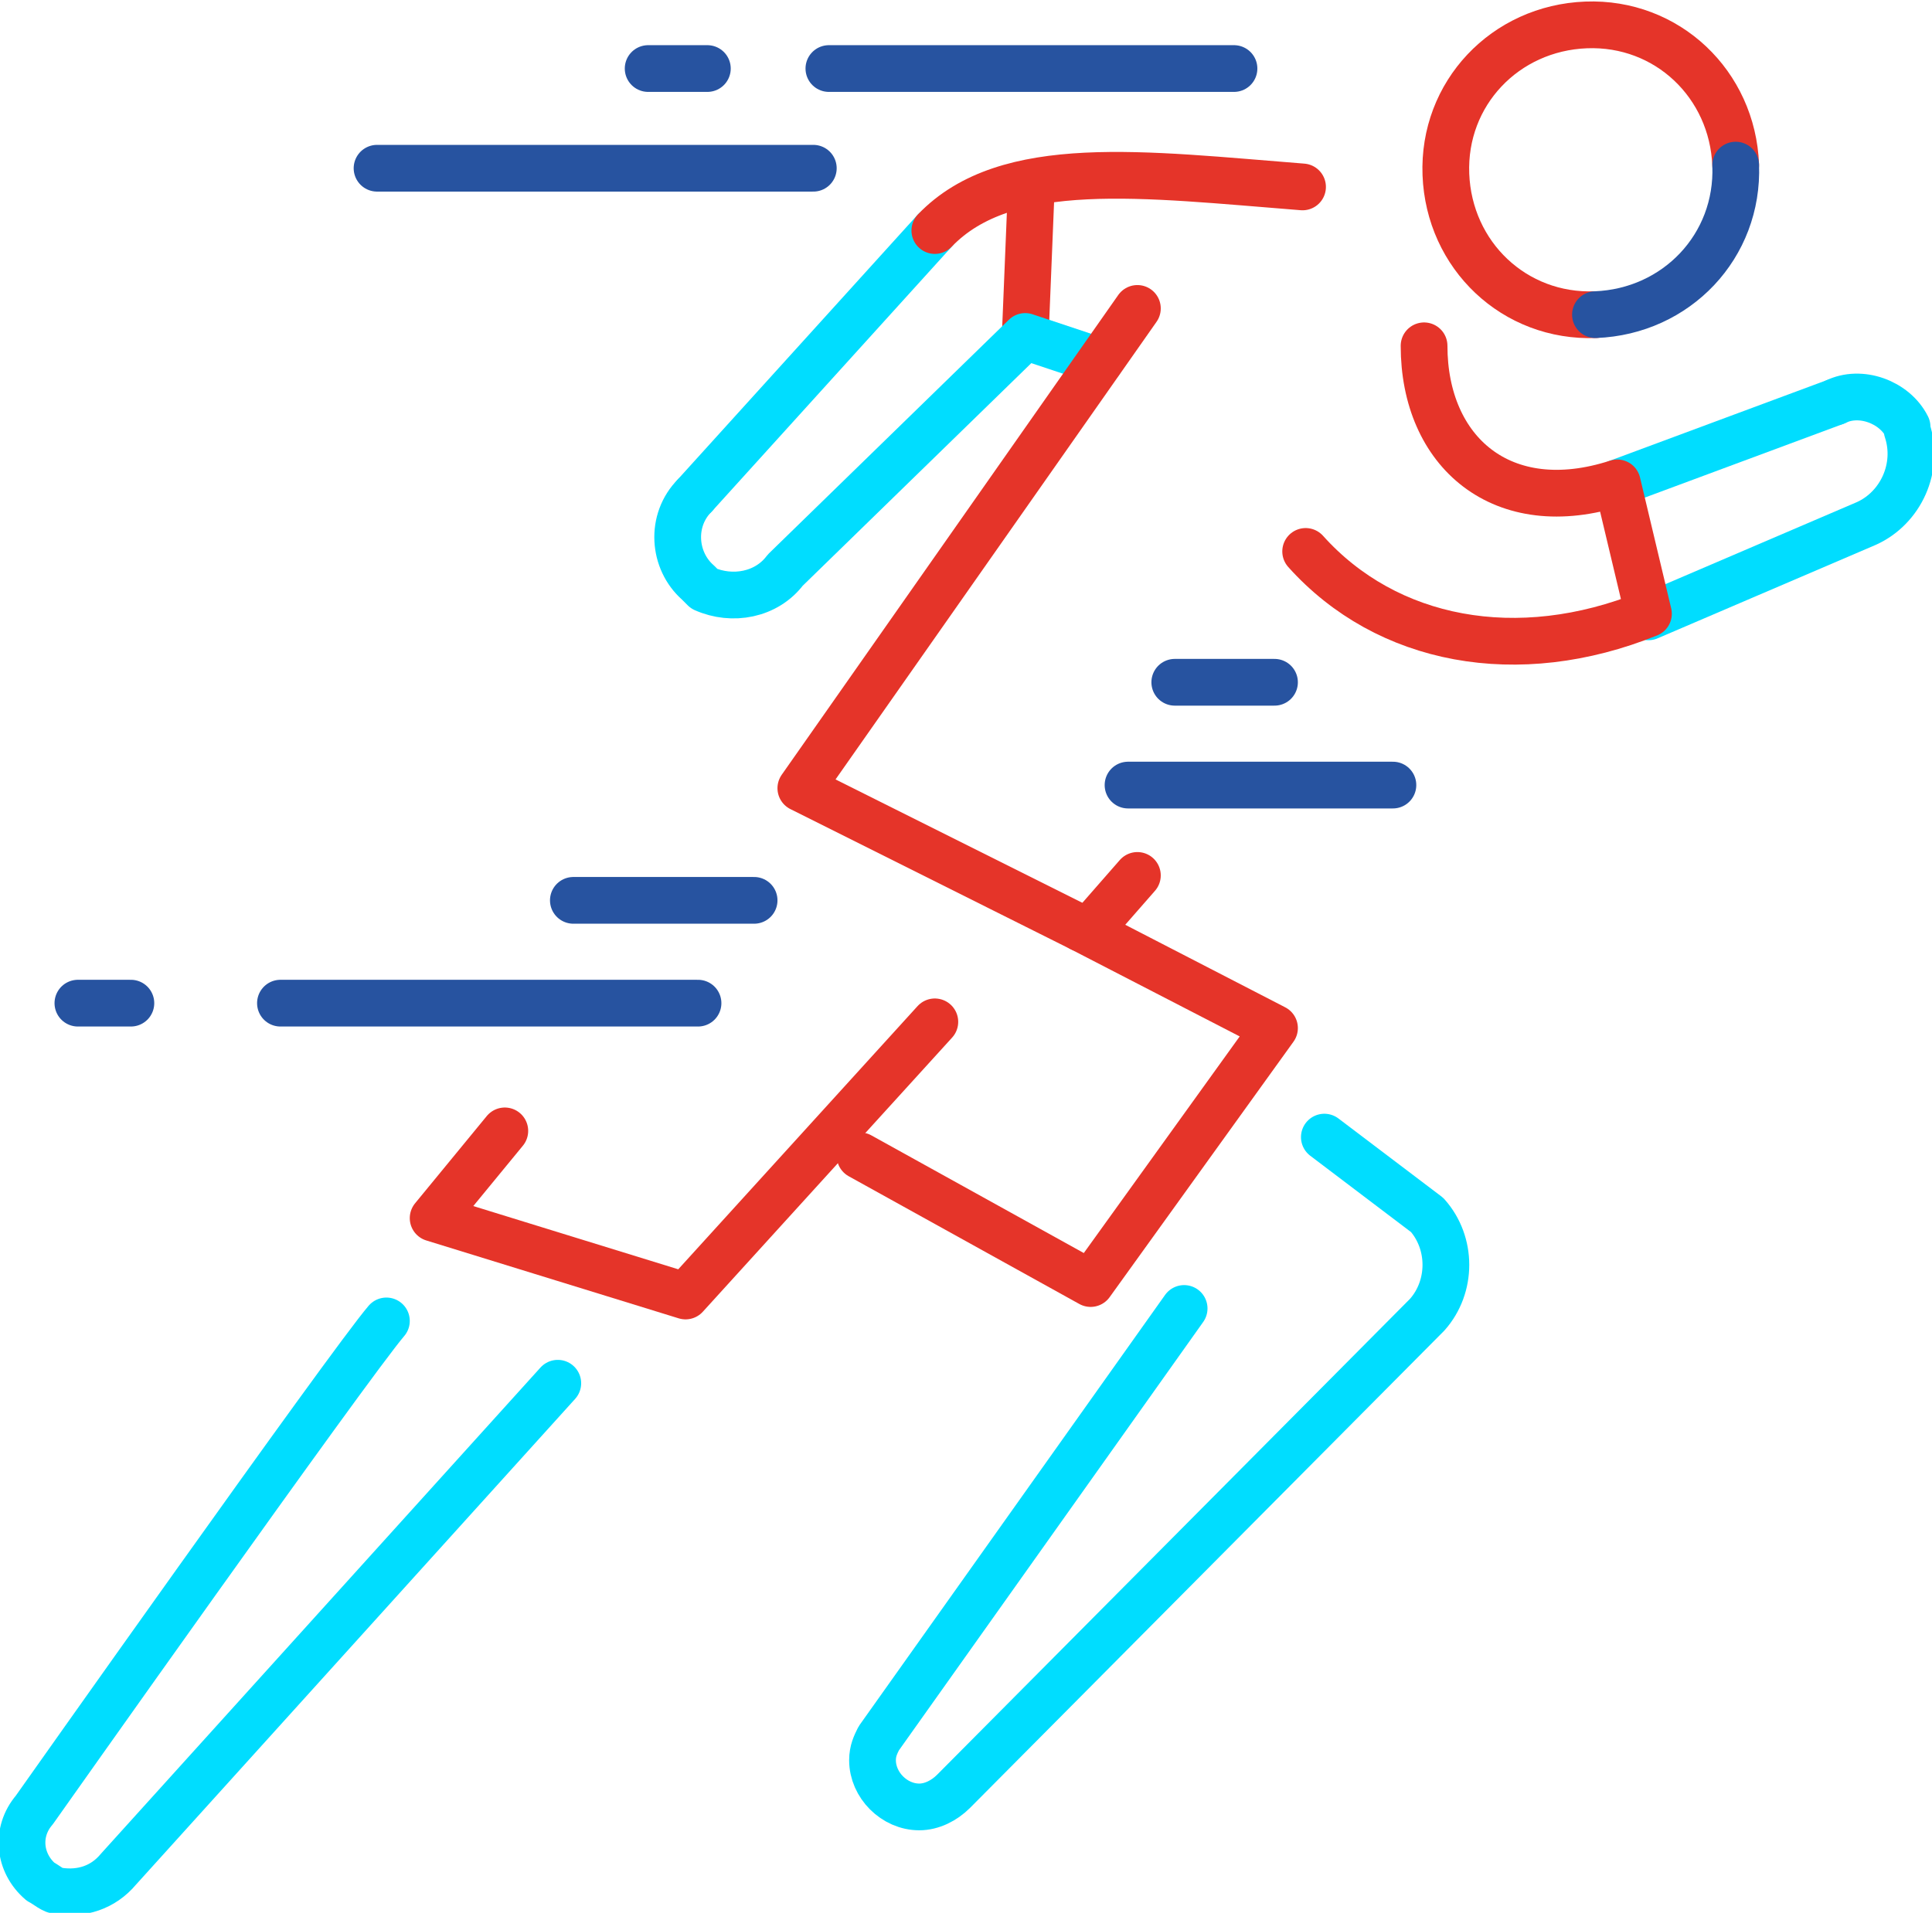 <?xml version="1.0" encoding="utf-8"?>
<!-- Generator: Adobe Illustrator 26.2.1, SVG Export Plug-In . SVG Version: 6.00 Build 0)  -->
<svg version="1.1" id="Calque_1" xmlns="http://www.w3.org/2000/svg" xmlns:xlink="http://www.w3.org/1999/xlink" x="0px" y="0px"
	 viewBox="0 0 62 61.4" style="enable-background:new 0 0 62 61.4;" xml:space="preserve">
<style type="text/css">
	.st0{fill:none;stroke:#00DDFF;stroke-width:1.5;stroke-linecap:round;stroke-linejoin:round;}
	.st1{fill:none;stroke:#E53429;stroke-width:1.5;stroke-linecap:round;stroke-linejoin:round;}
	.st2{fill:none;stroke:#2753A0;stroke-width:1.5;stroke-linecap:round;stroke-linejoin:round;}
</style>
<g id="Calque_2_00000062163320712669787970000002312199941670928319_">
	<g id="Calque_1-2">
		<g id="vitesse">
			<path class="st0" d="M42.5,36.5l3.3,2.5c0.8,0.9,0.8,2.3,0,3.2L30.6,57.5c-0.3,0.3-0.7,0.5-1.1,0.5l0,0c-0.8,0-1.5-0.7-1.5-1.5
				c0-0.3,0.1-0.5,0.2-0.7L38,42"/>
			<polyline class="st1" points="27.6,37.1 35,41.2 40.9,33 34.7,29.8 			"/>
			<line class="st1" x1="33.1" y1="5.9" x2="32.9" y2="10.8"/>
			<line class="st0" x1="30" y1="7.4" x2="22.3" y2="15.9"/>
			<path class="st1" d="M41.8,6C36.7,5.6,32.3,5,30,7.4"/>
			<path class="st0" d="M22.3,15.9c-0.8,0.8-0.7,2.1,0.1,2.8c0.1,0.1,0.1,0.1,0.2,0.2l0,0c0.9,0.4,2,0.2,2.6-0.6l7.7-7.5l2.4,0.8"/>
			<path class="st0" d="M12.4,42.4C11.2,43.8,1.1,58.1,1.1,58.1c-0.6,0.7-0.5,1.7,0.2,2.3c0.2,0.1,0.4,0.3,0.6,0.3l0,0
				c0.7,0.1,1.4-0.1,1.9-0.7l14.1-15.6"/>
			<polyline class="st1" points="34.7,29.8 25.7,25.3 36.5,9.9 			"/>
			<polyline class="st1" points="16.2,36.3 13.9,39.1 22,41.6 30,32.8 			"/>
			<line class="st0" x1="51.9" y1="15.5" x2="58.9" y2="12.9"/>
			<path class="st0" d="M58.9,12.9c0.8-0.4,1.9,0,2.3,0.8c0,0,0,0,0,0.1l0,0c0.4,1.2-0.2,2.5-1.3,3l-7,3"/>
			<line class="st2" x1="24.2" y1="28.9" x2="18.4" y2="28.9"/>
			<line class="st2" x1="4.2" y1="32.2" x2="2.5" y2="32.2"/>
			<line class="st2" x1="22.4" y1="32.2" x2="9" y2="32.2"/>
			<line class="st2" x1="26.1" y1="5.4" x2="12.1" y2="5.4"/>
			<line class="st2" x1="22.7" y1="2.2" x2="20.8" y2="2.2"/>
			<line class="st2" x1="39.6" y1="2.2" x2="26.6" y2="2.2"/>
			<line class="st2" x1="44.7" y1="25.2" x2="36.2" y2="25.2"/>
			<line class="st2" x1="40.9" y1="21.9" x2="37.7" y2="21.9"/>
			<path class="st1" d="M55.7,5.3c-0.1-2.6-2.2-4.6-4.8-4.5c-2.6,0.1-4.6,2.2-4.5,4.8c0.1,2.6,2.2,4.6,4.8,4.5c0,0,0,0,0,0"/>
			<path class="st2" d="M51.2,10.1c2.6-0.1,4.6-2.2,4.5-4.8c0,0,0,0,0,0"/>
			<path class="st1" d="M45.7,11.1c0,3.4,2.5,5.6,6.2,4.4l1,4.2c-4.2,1.7-8.4,0.9-11-2"/>
			<line class="st1" x1="35.1" y1="29.7" x2="36.5" y2="28.1"/>
		</g>
	</g>
</g>
</svg>
